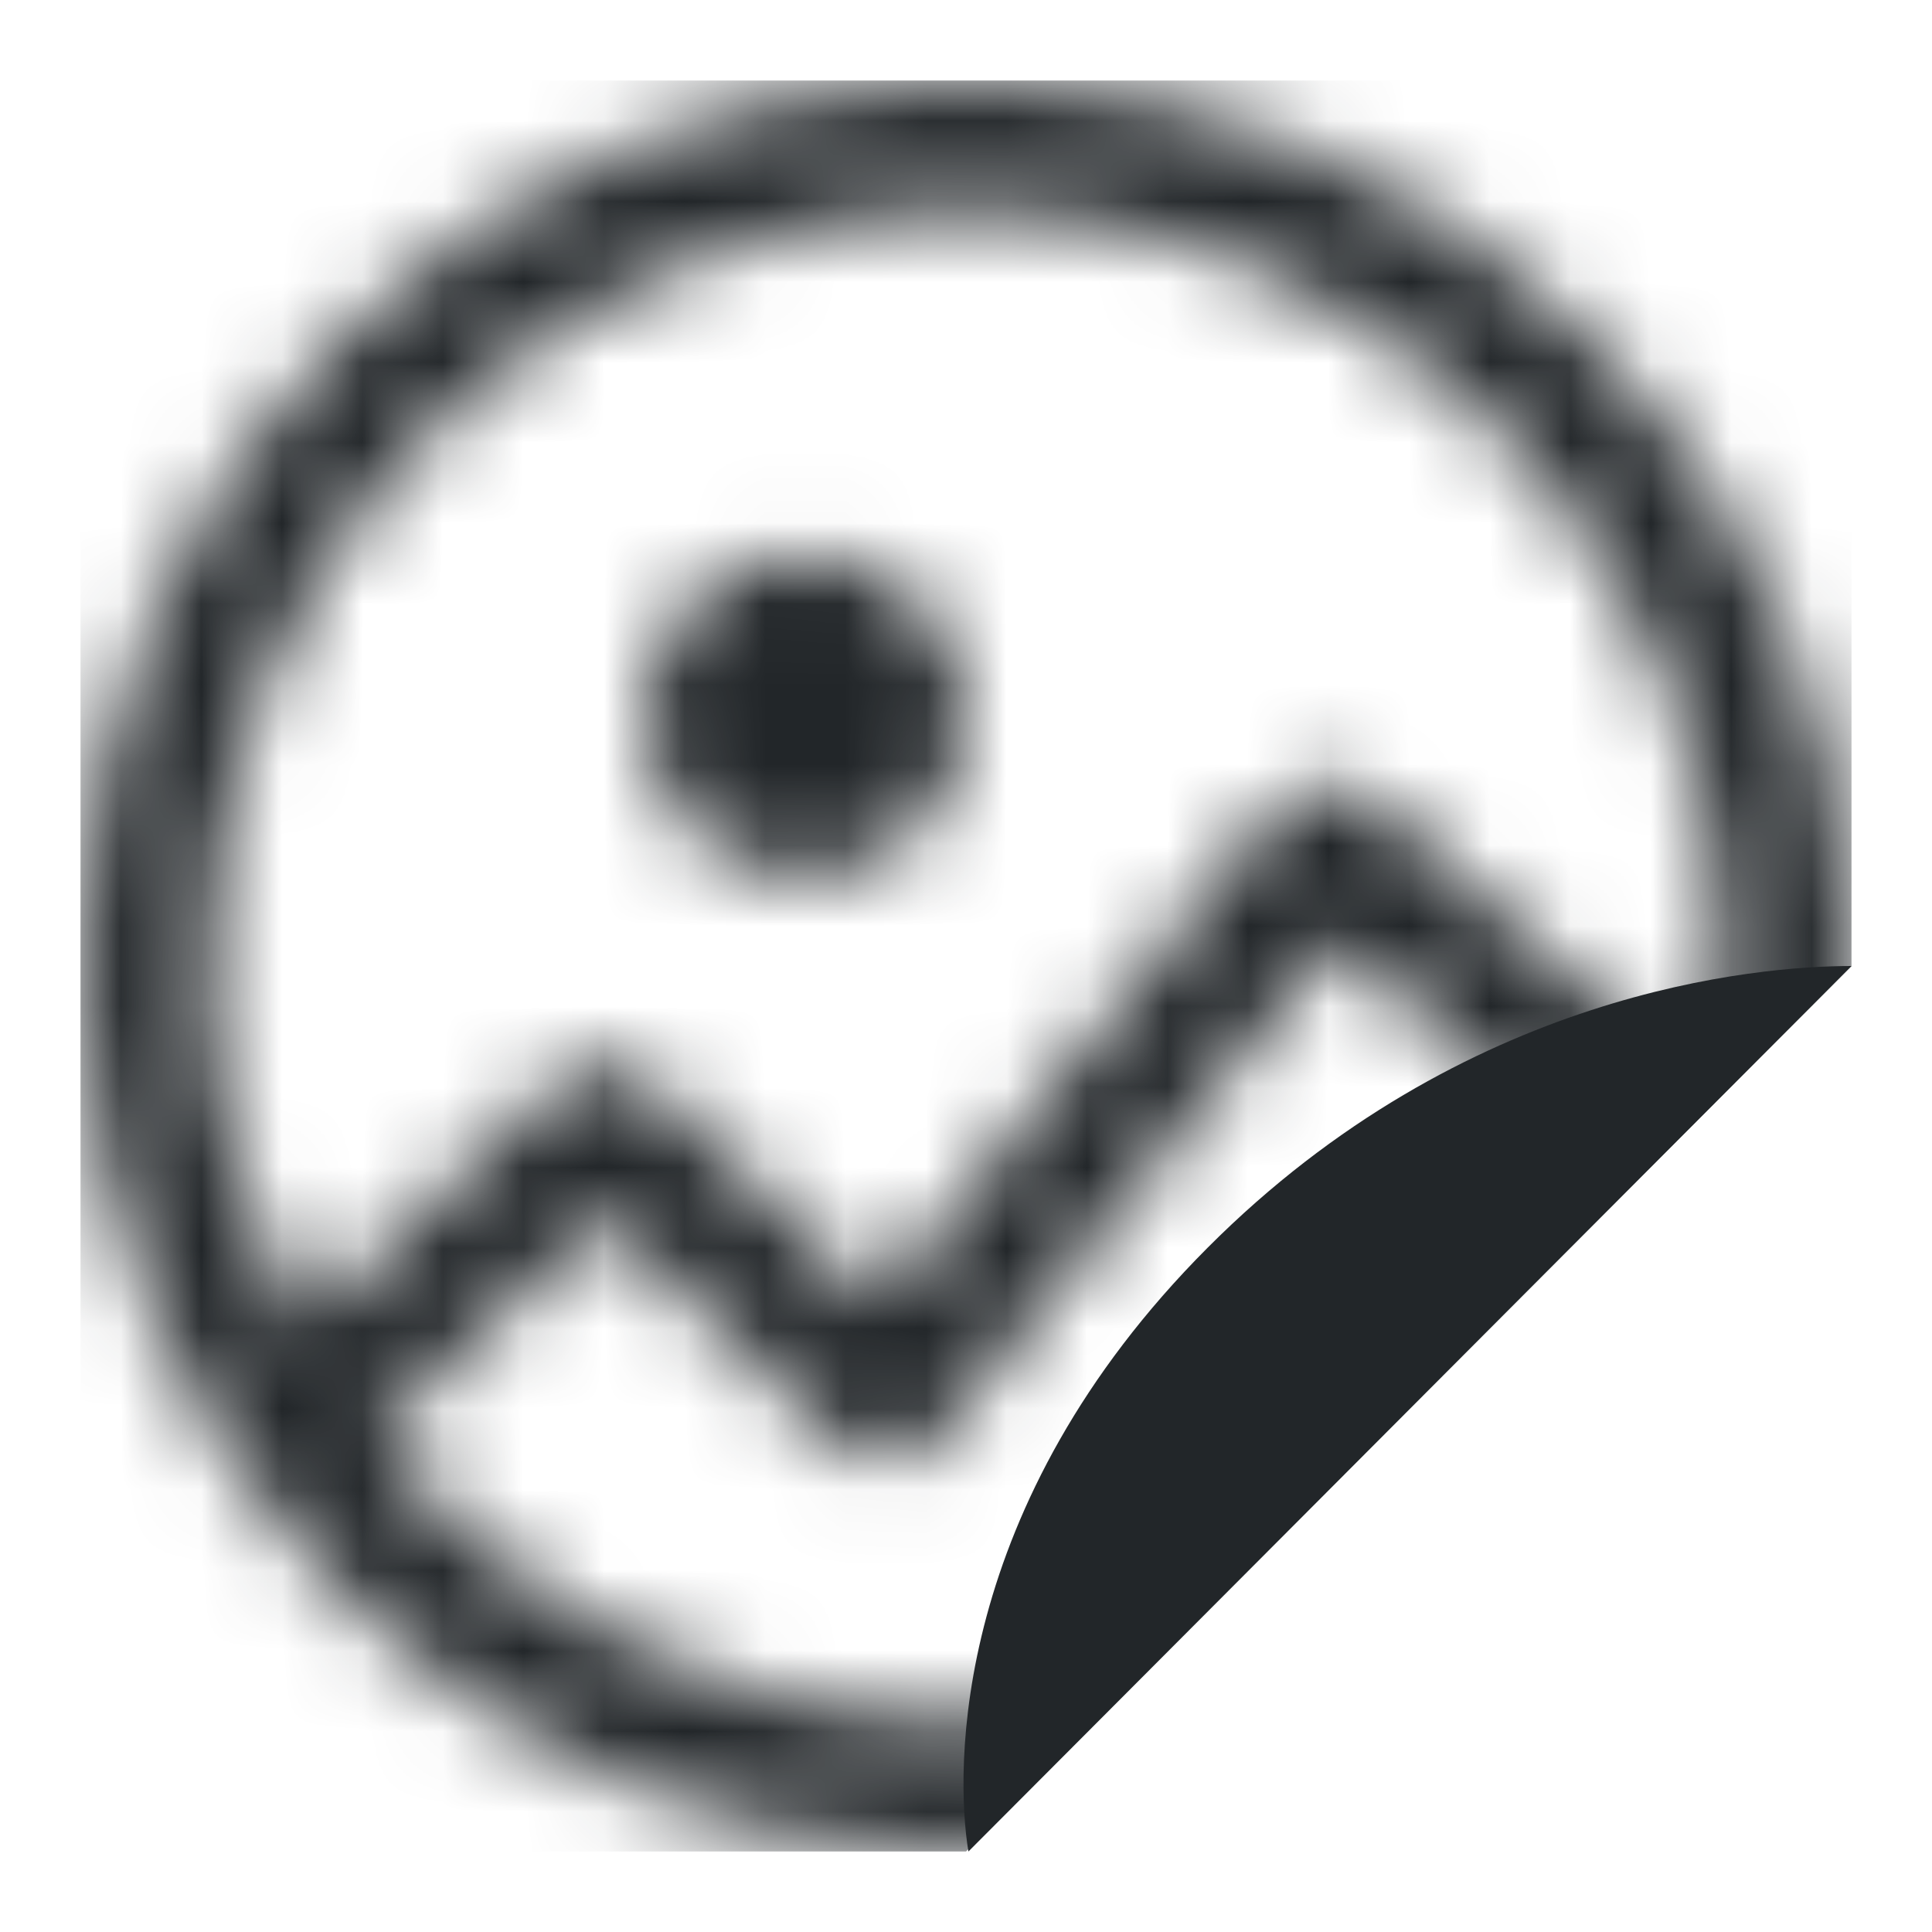<svg width="24" height="24" viewBox="0 0 24 24" fill="none" xmlns="http://www.w3.org/2000/svg">
<mask id="mask0_247_73546" style="mask-type:alpha" maskUnits="userSpaceOnUse" x="1" y="1" width="22" height="22">
<path fill-rule="evenodd" clip-rule="evenodd" d="M4.656 17.868C6.378 20.021 9.028 21.4 12 21.4C14.694 21.4 17.121 20.269 18.837 18.451C19.661 17.579 20.319 16.549 20.762 15.412L16.596 11.662L11.625 17.888C11.485 18.064 11.276 18.173 11.051 18.188C10.826 18.202 10.605 18.121 10.444 17.964L7.5 15.114L4.656 17.868ZM3.753 16.515C3.018 15.175 2.6 13.636 2.6 12C2.6 6.809 6.809 2.6 12 2.6C17.192 2.6 21.4 6.809 21.4 12C21.4 12.579 21.348 13.146 21.247 13.697L17.035 9.905C16.871 9.758 16.654 9.685 16.434 9.703C16.215 9.721 16.012 9.829 15.875 10.001L10.924 16.202L8.057 13.425C7.746 13.125 7.254 13.125 6.943 13.425L3.753 16.515ZM20 19.55C21.86 17.58 23 14.923 23 12C23 5.925 18.075 1 12 1C5.925 1 1 5.925 1 12C1 18.075 5.925 23 12 23C15.152 23 17.994 21.674 20 19.55ZM12 8.889C12 9.994 11.105 10.889 10 10.889C8.895 10.889 8 9.994 8 8.889C8 7.785 8.895 6.889 10 6.889C11.105 6.889 12 7.785 12 8.889Z" fill="#D8D8D8"/>
</mask>
<g mask="url(#mask0_247_73546)">
<path d="M1 23V1H23V12L12 23H1Z" fill="#222629"/>
</g>
<path d="M23.001 12L12.03 23C11.864 22 11.809 18.7 15.001 15.5C18.192 12.3 21.837 12 23.001 12Z" fill="#222629"/>
</svg>
